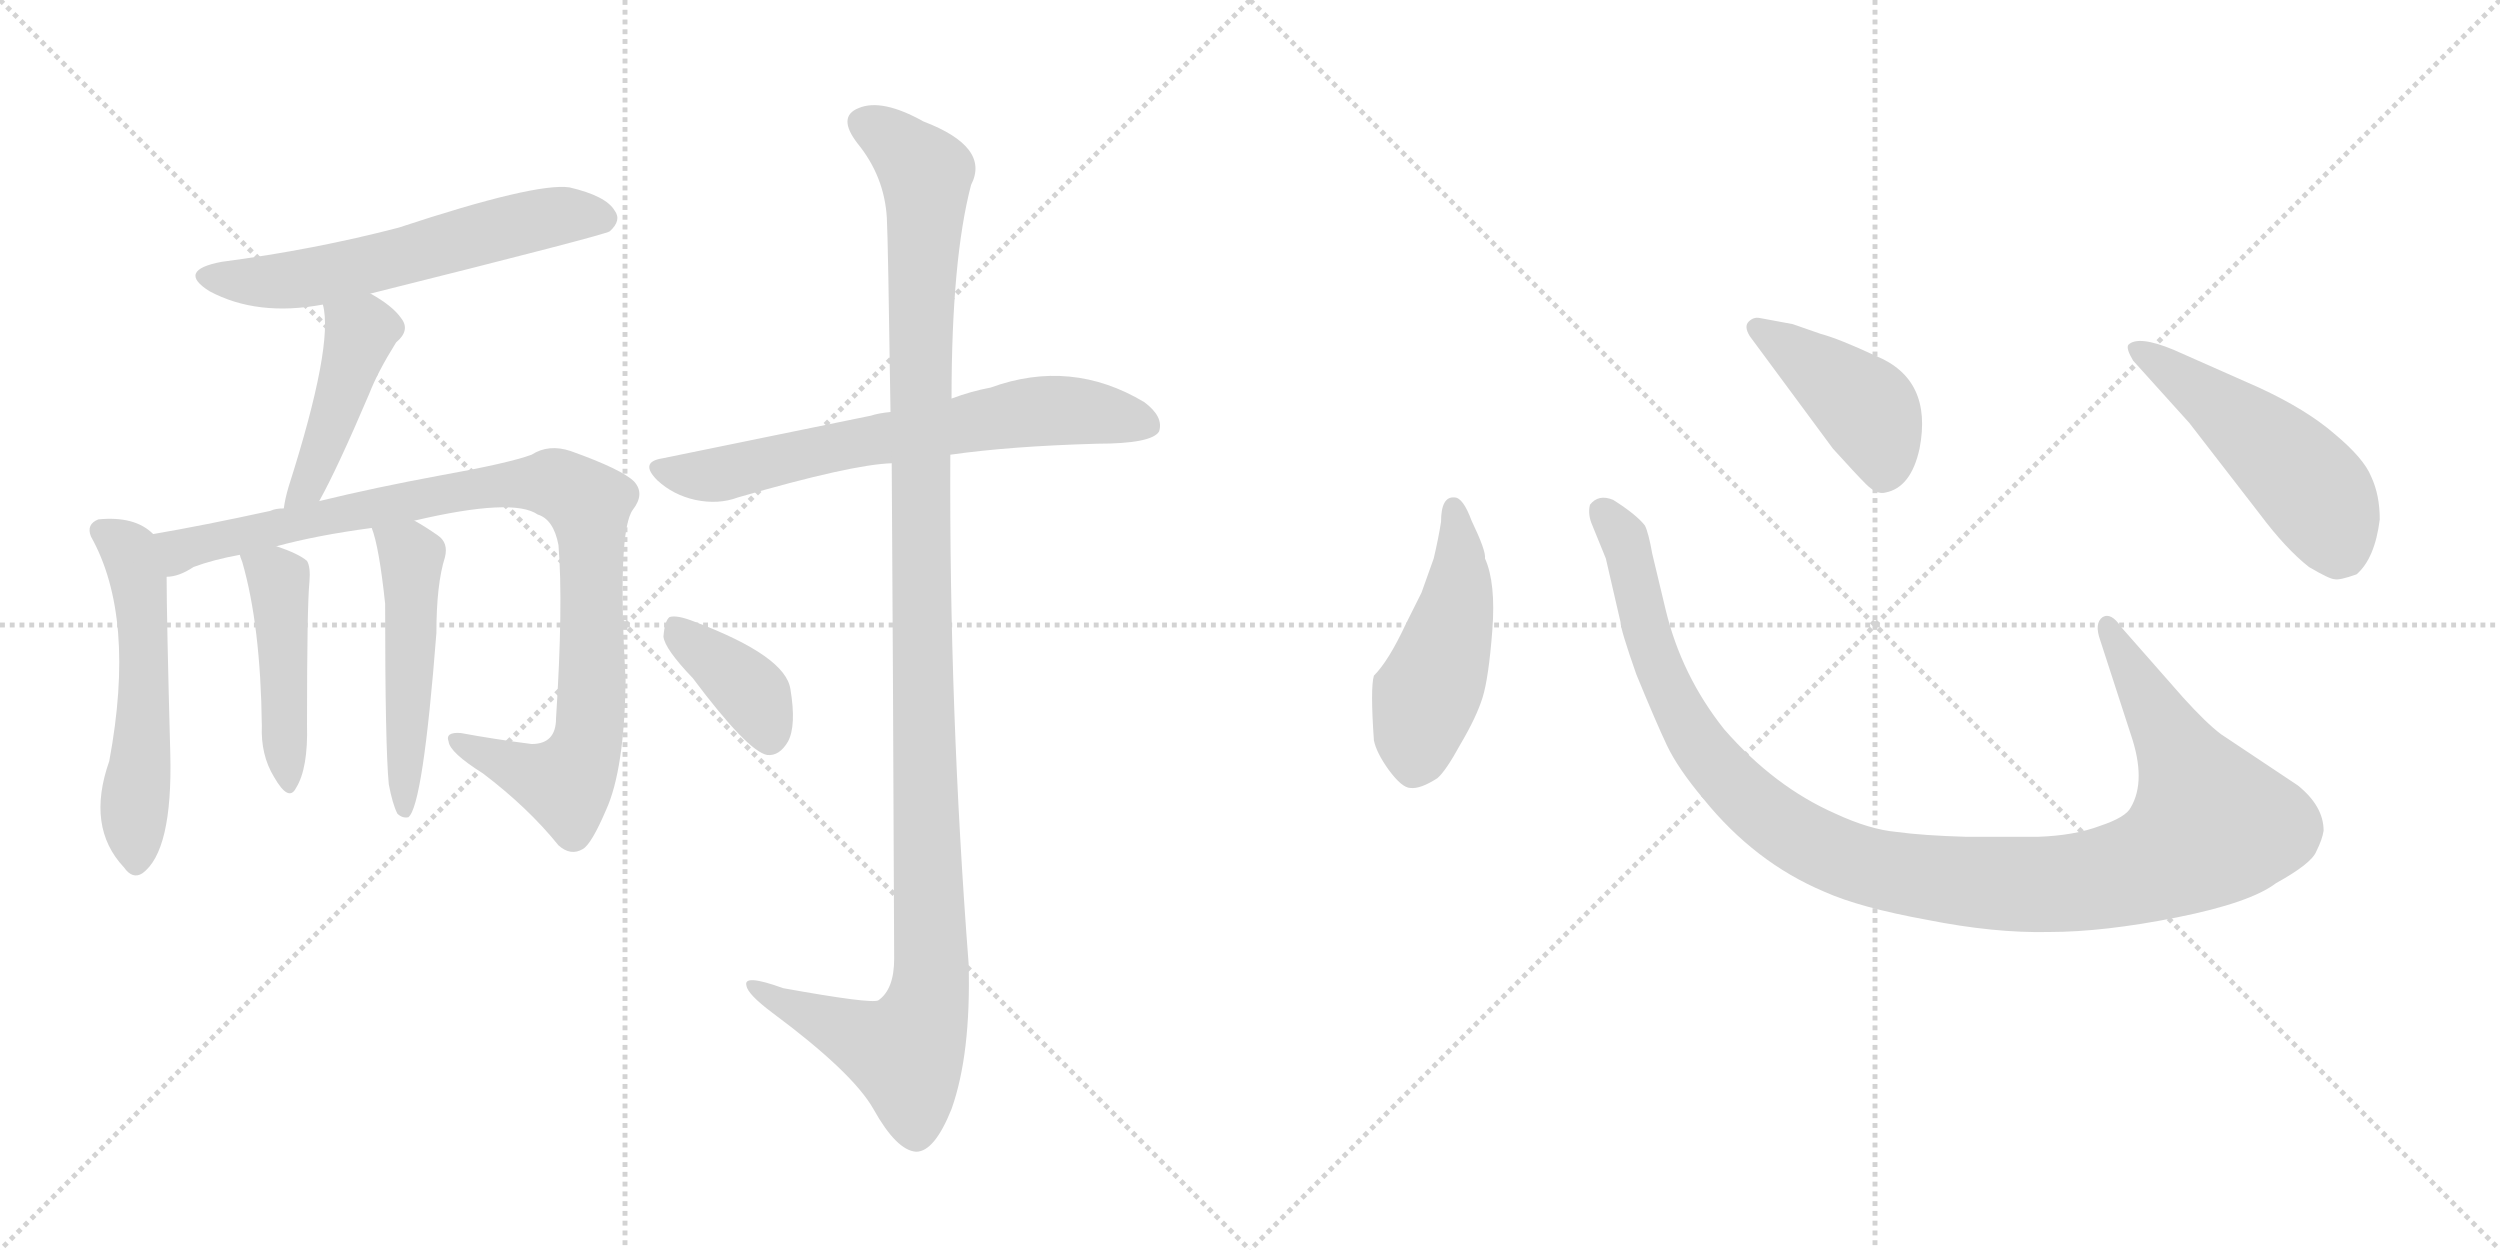 <svg version="1.1" viewBox="0 0 2048 1024" xmlns="http://www.w3.org/2000/svg">
  <g stroke="lightgray" stroke-dasharray="1,1" stroke-width="1" transform="scale(4, 4)">
    <line x1="0" y1="0" x2="256" y2="256"></line>
    <line x1="256" y1="0" x2="0" y2="256"></line>
    <line x1="128" y1="0" x2="128" y2="256"></line>
    <line x1="0" y1="128" x2="256" y2="128"></line>
    <line x1="256" y1="0" x2="512" y2="256"></line>
    <line x1="512" y1="0" x2="256" y2="256"></line>
    <line x1="384" y1="0" x2="384" y2="256"></line>
    <line x1="256" y1="128" x2="512" y2="128"></line>
  </g>
<g transform="scale(1, -1) translate(0, -850)">
   <style type="text/css">
    @keyframes keyframes0 {
      from {
       stroke: black;
       stroke-dashoffset: 584;
       stroke-width: 128;
       }
       66% {
       animation-timing-function: step-end;
       stroke: black;
       stroke-dashoffset: 0;
       stroke-width: 128;
       }
       to {
       stroke: black;
       stroke-width: 1024;
       }
       }
       #make-me-a-hanzi-animation-0 {
         animation: keyframes0 0.725s both;
         animation-delay: 0s;
         animation-timing-function: linear;
       }
    @keyframes keyframes1 {
      from {
       stroke: black;
       stroke-dashoffset: 440;
       stroke-width: 128;
       }
       59% {
       animation-timing-function: step-end;
       stroke: black;
       stroke-dashoffset: 0;
       stroke-width: 128;
       }
       to {
       stroke: black;
       stroke-width: 1024;
       }
       }
       #make-me-a-hanzi-animation-1 {
         animation: keyframes1 0.608s both;
         animation-delay: 0.725s;
         animation-timing-function: linear;
       }
    @keyframes keyframes2 {
      from {
       stroke: black;
       stroke-dashoffset: 531;
       stroke-width: 128;
       }
       63% {
       animation-timing-function: step-end;
       stroke: black;
       stroke-dashoffset: 0;
       stroke-width: 128;
       }
       to {
       stroke: black;
       stroke-width: 1024;
       }
       }
       #make-me-a-hanzi-animation-2 {
         animation: keyframes2 0.682s both;
         animation-delay: 1.333s;
         animation-timing-function: linear;
       }
    @keyframes keyframes3 {
      from {
       stroke: black;
       stroke-dashoffset: 945;
       stroke-width: 128;
       }
       75% {
       animation-timing-function: step-end;
       stroke: black;
       stroke-dashoffset: 0;
       stroke-width: 128;
       }
       to {
       stroke: black;
       stroke-width: 1024;
       }
       }
       #make-me-a-hanzi-animation-3 {
         animation: keyframes3 1.019s both;
         animation-delay: 2.015s;
         animation-timing-function: linear;
       }
    @keyframes keyframes4 {
      from {
       stroke: black;
       stroke-dashoffset: 450;
       stroke-width: 128;
       }
       59% {
       animation-timing-function: step-end;
       stroke: black;
       stroke-dashoffset: 0;
       stroke-width: 128;
       }
       to {
       stroke: black;
       stroke-width: 1024;
       }
       }
       #make-me-a-hanzi-animation-4 {
         animation: keyframes4 0.616s both;
         animation-delay: 3.035s;
         animation-timing-function: linear;
       }
    @keyframes keyframes5 {
      from {
       stroke: black;
       stroke-dashoffset: 498;
       stroke-width: 128;
       }
       62% {
       animation-timing-function: step-end;
       stroke: black;
       stroke-dashoffset: 0;
       stroke-width: 128;
       }
       to {
       stroke: black;
       stroke-width: 1024;
       }
       }
       #make-me-a-hanzi-animation-5 {
         animation: keyframes5 0.655s both;
         animation-delay: 3.651s;
         animation-timing-function: linear;
       }
    @keyframes keyframes6 {
      from {
       stroke: black;
       stroke-dashoffset: 662;
       stroke-width: 128;
       }
       68% {
       animation-timing-function: step-end;
       stroke: black;
       stroke-dashoffset: 0;
       stroke-width: 128;
       }
       to {
       stroke: black;
       stroke-width: 1024;
       }
       }
       #make-me-a-hanzi-animation-6 {
         animation: keyframes6 0.789s both;
         animation-delay: 4.306s;
         animation-timing-function: linear;
       }
    @keyframes keyframes7 {
      from {
       stroke: black;
       stroke-dashoffset: 1182;
       stroke-width: 128;
       }
       79% {
       animation-timing-function: step-end;
       stroke: black;
       stroke-dashoffset: 0;
       stroke-width: 128;
       }
       to {
       stroke: black;
       stroke-width: 1024;
       }
       }
       #make-me-a-hanzi-animation-7 {
         animation: keyframes7 1.212s both;
         animation-delay: 5.095s;
         animation-timing-function: linear;
       }
    @keyframes keyframes8 {
      from {
       stroke: black;
       stroke-dashoffset: 381;
       stroke-width: 128;
       }
       55% {
       animation-timing-function: step-end;
       stroke: black;
       stroke-dashoffset: 0;
       stroke-width: 128;
       }
       to {
       stroke: black;
       stroke-width: 1024;
       }
       }
       #make-me-a-hanzi-animation-8 {
         animation: keyframes8 0.56s both;
         animation-delay: 6.307s;
         animation-timing-function: linear;
       }
    @keyframes keyframes9 {
      from {
       stroke: black;
       stroke-dashoffset: 474;
       stroke-width: 128;
       }
       61% {
       animation-timing-function: step-end;
       stroke: black;
       stroke-dashoffset: 0;
       stroke-width: 128;
       }
       to {
       stroke: black;
       stroke-width: 1024;
       }
       }
       #make-me-a-hanzi-animation-9 {
         animation: keyframes9 0.636s both;
         animation-delay: 6.867s;
         animation-timing-function: linear;
       }
    @keyframes keyframes10 {
      from {
       stroke: black;
       stroke-dashoffset: 1118;
       stroke-width: 128;
       }
       78% {
       animation-timing-function: step-end;
       stroke: black;
       stroke-dashoffset: 0;
       stroke-width: 128;
       }
       to {
       stroke: black;
       stroke-width: 1024;
       }
       }
       #make-me-a-hanzi-animation-10 {
         animation: keyframes10 1.16s both;
         animation-delay: 7.502s;
         animation-timing-function: linear;
       }
    @keyframes keyframes11 {
      from {
       stroke: black;
       stroke-dashoffset: 422;
       stroke-width: 128;
       }
       58% {
       animation-timing-function: step-end;
       stroke: black;
       stroke-dashoffset: 0;
       stroke-width: 128;
       }
       to {
       stroke: black;
       stroke-width: 1024;
       }
       }
       #make-me-a-hanzi-animation-11 {
         animation: keyframes11 0.593s both;
         animation-delay: 8.662s;
         animation-timing-function: linear;
       }
    @keyframes keyframes12 {
      from {
       stroke: black;
       stroke-dashoffset: 501;
       stroke-width: 128;
       }
       62% {
       animation-timing-function: step-end;
       stroke: black;
       stroke-dashoffset: 0;
       stroke-width: 128;
       }
       to {
       stroke: black;
       stroke-width: 1024;
       }
       }
       #make-me-a-hanzi-animation-12 {
         animation: keyframes12 0.658s both;
         animation-delay: 9.256s;
         animation-timing-function: linear;
       }
</style>
<path d="M 303.5 609.5 Q 495.5 657.5 499.5 660.5 Q 509.5 669.5 503.5 677.5 Q 496.5 689.5 466.5 696.5 Q 438.5 700.5 326.5 663.5 Q 257.5 645.5 181.5 635.5 Q 144.5 628.5 171.5 611.5 Q 210.5 590.5 264.5 600.5 L 303.5 609.5 Z" fill="lightgray"></path> 
<path d="M 261.5 439.5 Q 276.5 466.5 302.5 527.5 Q 309.5 545.5 324.5 569.5 Q 336.5 579.5 328.5 589.5 Q 321.5 599.5 303.5 609.5 C 277.5 624.5 258.5 629.5 264.5 600.5 Q 273.5 567.5 236.5 451.5 Q 233.5 441.5 232.5 433.5 C 227.5 403.5 247.5 413.5 261.5 439.5 Z" fill="lightgray"></path> 
<path d="M 125.5 412.5 Q 110.5 427.5 80.5 424.5 Q 70.5 420.5 74.5 410.5 Q 111.5 344.5 89.5 226.5 Q 70.5 172.5 101.5 139.5 Q 108.5 129.5 116.5 134.5 Q 141.5 152.5 139.5 232.5 Q 136.5 344.5 136.5 377.5 C 136.5 404.5 136.5 404.5 125.5 412.5 Z" fill="lightgray"></path> 
<path d="M 339.5 423.5 Q 420.5 442.5 440.5 428.5 Q 453.5 424.5 457.5 403.5 Q 461.5 354.5 455.5 261.5 Q 455.5 240.5 435.5 240.5 Q 404.5 244.5 377.5 249.5 Q 364.5 250.5 367.5 242.5 Q 368.5 233.5 395.5 216.5 Q 432.5 188.5 457.5 157.5 Q 467.5 148.5 477.5 154.5 Q 484.5 158.5 496.5 186.5 Q 511.5 219.5 512.5 292.5 Q 505.5 415.5 518.5 432.5 Q 528.5 445.5 519.5 455.5 Q 509.5 465.5 467.5 480.5 Q 449.5 486.5 435.5 477.5 Q 416.5 470.5 360.5 460.5 Q 306.5 450.5 261.5 439.5 L 232.5 433.5 Q 225.5 433.5 221.5 431.5 Q 166.5 419.5 125.5 412.5 C 95.5 407.5 108.5 367.5 136.5 377.5 Q 146.5 377.5 158.5 385.5 Q 174.5 391.5 196.5 395.5 L 226.5 402.5 Q 259.5 411.5 304.5 417.5 L 339.5 423.5 Z" fill="lightgray"></path> 
<path d="M 196.5 395.5 Q 196.5 394.5 198.5 389.5 Q 213.5 337.5 214.5 255.5 Q 213.5 231.5 224.5 213.5 Q 236.5 192.5 242.5 204.5 Q 252.5 220.5 251.5 256.5 Q 251.5 353.5 253.5 373.5 Q 254.5 385.5 251.5 390.5 Q 244.5 396.5 226.5 402.5 C 198.5 412.5 189.5 415.5 196.5 395.5 Z" fill="lightgray"></path> 
<path d="M 318.5 207.5 Q 321.5 191.5 325.5 183.5 Q 329.5 179.5 334.5 180.5 Q 346.5 189.5 357.5 331.5 Q 357.5 371.5 364.5 393.5 Q 367.5 405.5 358.5 411.5 Q 348.5 418.5 339.5 423.5 C 313.5 438.5 295.5 446.5 304.5 417.5 Q 310.5 402.5 315.5 355.5 Q 315.5 238.5 318.5 207.5 Z" fill="lightgray"></path> 
<path d="M 778.5 477.5 Q 827.5 484.5 898.5 486.5 Q 943.5 486.5 949.5 496.5 Q 953.5 508.5 937.5 520.5 Q 877.5 556.5 811.5 532.5 Q 795.5 529.5 779.5 523.5 L 729.5 512.5 Q 719.5 511.5 713.5 509.5 Q 635.5 493.5 542.5 474.5 Q 523.5 471.5 538.5 456.5 Q 551.5 444.5 569.5 440.5 Q 588.5 436.5 604.5 442.5 Q 697.5 469.5 730.5 470.5 L 778.5 477.5 Z" fill="lightgray"></path> 
<path d="M 730.5 470.5 Q 731.5 322.5 732.5 64.5 Q 732.5 39.5 719.5 30.5 Q 713.5 27.5 641.5 40.5 Q 608.5 52.5 611.5 42.5 Q 612.5 35.5 632.5 20.5 Q 698.5 -28.5 715.5 -58.5 Q 734.5 -92.5 750.5 -93.5 Q 765.5 -93.5 779.5 -58.5 Q 795.5 -13.5 793.5 60.5 Q 777.5 268.5 778.5 477.5 L 779.5 523.5 Q 779.5 637.5 795.5 698.5 Q 811.5 729.5 756.5 750.5 Q 722.5 769.5 703.5 761.5 Q 685.5 754.5 702.5 732.5 Q 724.5 705.5 726.5 671.5 Q 727.5 653.5 729.5 512.5 L 730.5 470.5 Z" fill="lightgray"></path> 
<path d="M 567.5 294.5 Q 612.5 234.5 628.5 231.5 Q 638.5 230.5 645.5 242.5 Q 652.5 255.5 647.5 285.5 Q 643.5 312.5 569.5 340.5 Q 554.5 346.5 548.5 344.5 Q 544.5 341.5 543.5 328.5 Q 544.5 318.5 567.5 294.5 Z" fill="lightgray"></path> 
<path d="M 1180.5 422.5 Q 1178.5 409.5 1174.5 392.5 L 1164.5 364.5 L 1151.5 338.5 Q 1137.5 308.5 1125.5 296.5 Q 1122.5 286.5 1125.5 243.5 Q 1127.5 233.5 1137.5 219.5 Q 1148.5 204.5 1155.5 204.5 Q 1163.5 203.5 1177.5 212.5 Q 1184.5 218.5 1196.5 240.5 Q 1209.5 262.5 1214.5 278.5 Q 1219.5 294.5 1222.5 333.5 Q 1225.5 372.5 1216.5 392.5 Q 1217.5 398.5 1205.5 423.5 Q 1198.5 442.5 1191.5 442.5 Q 1180.5 443.5 1180.5 422.5 Z" fill="lightgray"></path> 
<path d="M 1788.5 278.5 L 1737.5 336.5 Q 1729.5 348.5 1722.5 344.5 Q 1715.5 339.5 1720.5 325.5 L 1745.5 248.5 Q 1758.5 210.5 1745.5 188.5 Q 1741.5 180.5 1720.5 173.5 Q 1699.5 165.5 1669.5 164.5 L 1610.5 164.5 Q 1575.5 165.5 1553.5 168.5 Q 1531.5 170.5 1503.5 183.5 Q 1453.5 205.5 1412.5 252.5 Q 1377.5 296.5 1364.5 350.5 L 1353.5 396.5 Q 1350.5 413.5 1347.5 419.5 Q 1340.5 428.5 1321.5 440.5 Q 1309.5 445.5 1302.5 436.5 Q 1300.5 428.5 1304.5 419.5 L 1315.5 392.5 L 1327.5 340.5 Q 1327.5 334.5 1340.5 297.5 Q 1356.5 258.5 1365.5 239.5 Q 1374.5 220.5 1395.5 195.5 Q 1437.5 143.5 1494.5 119.5 Q 1523.5 106.5 1578.5 96.5 Q 1633.5 85.5 1678.5 86.5 Q 1723.5 86.5 1783.5 98.5 Q 1843.5 110.5 1864.5 126.5 Q 1893.5 142.5 1897.5 152.5 Q 1902.5 162.5 1903.5 169.5 Q 1903.5 189.5 1882.5 206.5 L 1819.5 248.5 Q 1807.5 257.5 1788.5 278.5 Z" fill="lightgray"></path> 
<path d="M 1433.5 574.5 L 1501.5 482.5 Q 1520.5 461.5 1528.5 453.5 Q 1537.5 444.5 1544.5 446.5 Q 1565.5 450.5 1572.5 482.5 Q 1583.5 539.5 1536.5 558.5 Q 1506.5 572.5 1491.5 576.5 L 1468.5 584.5 L 1441.5 589.5 Q 1436.5 590.5 1432.5 586.5 Q 1428.5 582.5 1433.5 574.5 Z" fill="lightgray"></path> 
<path d="M 1793.5 503.5 L 1851.5 428.5 Q 1872.5 400.5 1891.5 385.5 Q 1908.5 375.5 1912.5 375.5 Q 1916.5 374.5 1930.5 379.5 Q 1945.5 392.5 1949.5 424.5 Q 1949.5 444.5 1942.5 459.5 Q 1936.5 474.5 1912.5 494.5 Q 1889.5 514.5 1850.5 532.5 L 1780.5 563.5 Q 1751.5 575.5 1743.5 567.5 Q 1741.5 564.5 1747.5 554.5 L 1793.5 503.5 Z" fill="lightgray"></path> 
      <clipPath id="make-me-a-hanzi-clip-0">
      <path d="M 303.5 609.5 Q 495.5 657.5 499.5 660.5 Q 509.5 669.5 503.5 677.5 Q 496.5 689.5 466.5 696.5 Q 438.5 700.5 326.5 663.5 Q 257.5 645.5 181.5 635.5 Q 144.5 628.5 171.5 611.5 Q 210.5 590.5 264.5 600.5 L 303.5 609.5 Z" fill="lightgray"></path>
      </clipPath>
      <path clip-path="url(#make-me-a-hanzi-clip-0)" d="M 173.5 624.5 L 210.5 618.5 L 252.5 622.5 L 436.5 669.5 L 468.5 674.5 L 494.5 670.5 " fill="none" id="make-me-a-hanzi-animation-0" stroke-dasharray="456 912" stroke-linecap="round"></path>

      <clipPath id="make-me-a-hanzi-clip-1">
      <path d="M 261.5 439.5 Q 276.5 466.5 302.5 527.5 Q 309.5 545.5 324.5 569.5 Q 336.5 579.5 328.5 589.5 Q 321.5 599.5 303.5 609.5 C 277.5 624.5 258.5 629.5 264.5 600.5 Q 273.5 567.5 236.5 451.5 Q 233.5 441.5 232.5 433.5 C 227.5 403.5 247.5 413.5 261.5 439.5 Z" fill="lightgray"></path>
      </clipPath>
      <path clip-path="url(#make-me-a-hanzi-clip-1)" d="M 271.5 598.5 L 295.5 576.5 L 251.5 450.5 L 239.5 436.5 " fill="none" id="make-me-a-hanzi-animation-1" stroke-dasharray="312 624" stroke-linecap="round"></path>

      <clipPath id="make-me-a-hanzi-clip-2">
      <path d="M 125.5 412.5 Q 110.5 427.5 80.5 424.5 Q 70.5 420.5 74.5 410.5 Q 111.5 344.5 89.5 226.5 Q 70.5 172.5 101.5 139.5 Q 108.5 129.5 116.5 134.5 Q 141.5 152.5 139.5 232.5 Q 136.5 344.5 136.5 377.5 C 136.5 404.5 136.5 404.5 125.5 412.5 Z" fill="lightgray"></path>
      </clipPath>
      <path clip-path="url(#make-me-a-hanzi-clip-2)" d="M 89.5 412.5 L 109.5 387.5 L 117.5 331.5 L 111.5 145.5 " fill="none" id="make-me-a-hanzi-animation-2" stroke-dasharray="403 806" stroke-linecap="round"></path>

      <clipPath id="make-me-a-hanzi-clip-3">
      <path d="M 339.5 423.5 Q 420.5 442.5 440.5 428.5 Q 453.5 424.5 457.5 403.5 Q 461.5 354.5 455.5 261.5 Q 455.5 240.5 435.5 240.5 Q 404.5 244.5 377.5 249.5 Q 364.5 250.5 367.5 242.5 Q 368.5 233.5 395.5 216.5 Q 432.5 188.5 457.5 157.5 Q 467.5 148.5 477.5 154.5 Q 484.5 158.5 496.5 186.5 Q 511.5 219.5 512.5 292.5 Q 505.5 415.5 518.5 432.5 Q 528.5 445.5 519.5 455.5 Q 509.5 465.5 467.5 480.5 Q 449.5 486.5 435.5 477.5 Q 416.5 470.5 360.5 460.5 Q 306.5 450.5 261.5 439.5 L 232.5 433.5 Q 225.5 433.5 221.5 431.5 Q 166.5 419.5 125.5 412.5 C 95.5 407.5 108.5 367.5 136.5 377.5 Q 146.5 377.5 158.5 385.5 Q 174.5 391.5 196.5 395.5 L 226.5 402.5 Q 259.5 411.5 304.5 417.5 L 339.5 423.5 Z" fill="lightgray"></path>
      </clipPath>
      <path clip-path="url(#make-me-a-hanzi-clip-3)" d="M 132.5 408.5 L 147.5 399.5 L 393.5 451.5 L 451.5 454.5 L 466.5 448.5 L 482.5 437.5 L 484.5 405.5 L 484.5 264.5 L 473.5 222.5 L 460.5 209.5 L 442.5 212.5 L 375.5 242.5 " fill="none" id="make-me-a-hanzi-animation-3" stroke-dasharray="817 1634" stroke-linecap="round"></path>

      <clipPath id="make-me-a-hanzi-clip-4">
      <path d="M 196.5 395.5 Q 196.5 394.5 198.5 389.5 Q 213.5 337.5 214.5 255.5 Q 213.5 231.5 224.5 213.5 Q 236.5 192.5 242.5 204.5 Q 252.5 220.5 251.5 256.5 Q 251.5 353.5 253.5 373.5 Q 254.5 385.5 251.5 390.5 Q 244.5 396.5 226.5 402.5 C 198.5 412.5 189.5 415.5 196.5 395.5 Z" fill="lightgray"></path>
      </clipPath>
      <path clip-path="url(#make-me-a-hanzi-clip-4)" d="M 204.5 394.5 L 228.5 372.5 L 234.5 211.5 " fill="none" id="make-me-a-hanzi-animation-4" stroke-dasharray="322 644" stroke-linecap="round"></path>

      <clipPath id="make-me-a-hanzi-clip-5">
      <path d="M 318.5 207.5 Q 321.5 191.5 325.5 183.5 Q 329.5 179.5 334.5 180.5 Q 346.5 189.5 357.5 331.5 Q 357.5 371.5 364.5 393.5 Q 367.5 405.5 358.5 411.5 Q 348.5 418.5 339.5 423.5 C 313.5 438.5 295.5 446.5 304.5 417.5 Q 310.5 402.5 315.5 355.5 Q 315.5 238.5 318.5 207.5 Z" fill="lightgray"></path>
      </clipPath>
      <path clip-path="url(#make-me-a-hanzi-clip-5)" d="M 311.5 414.5 L 337.5 393.5 L 331.5 185.5 " fill="none" id="make-me-a-hanzi-animation-5" stroke-dasharray="370 740" stroke-linecap="round"></path>

      <clipPath id="make-me-a-hanzi-clip-6">
      <path d="M 778.5 477.5 Q 827.5 484.5 898.5 486.5 Q 943.5 486.5 949.5 496.5 Q 953.5 508.5 937.5 520.5 Q 877.5 556.5 811.5 532.5 Q 795.5 529.5 779.5 523.5 L 729.5 512.5 Q 719.5 511.5 713.5 509.5 Q 635.5 493.5 542.5 474.5 Q 523.5 471.5 538.5 456.5 Q 551.5 444.5 569.5 440.5 Q 588.5 436.5 604.5 442.5 Q 697.5 469.5 730.5 470.5 L 778.5 477.5 Z" fill="lightgray"></path>
      </clipPath>
      <path clip-path="url(#make-me-a-hanzi-clip-6)" d="M 540.5 465.5 L 593.5 462.5 L 710.5 489.5 L 854.5 513.5 L 892.5 512.5 L 940.5 501.5 " fill="none" id="make-me-a-hanzi-animation-6" stroke-dasharray="534 1068" stroke-linecap="round"></path>

      <clipPath id="make-me-a-hanzi-clip-7">
      <path d="M 730.5 470.5 Q 731.5 322.5 732.5 64.5 Q 732.5 39.5 719.5 30.5 Q 713.5 27.5 641.5 40.5 Q 608.5 52.5 611.5 42.5 Q 612.5 35.5 632.5 20.5 Q 698.5 -28.5 715.5 -58.5 Q 734.5 -92.5 750.5 -93.5 Q 765.5 -93.5 779.5 -58.5 Q 795.5 -13.5 793.5 60.5 Q 777.5 268.5 778.5 477.5 L 779.5 523.5 Q 779.5 637.5 795.5 698.5 Q 811.5 729.5 756.5 750.5 Q 722.5 769.5 703.5 761.5 Q 685.5 754.5 702.5 732.5 Q 724.5 705.5 726.5 671.5 Q 727.5 653.5 729.5 512.5 L 730.5 470.5 Z" fill="lightgray"></path>
      </clipPath>
      <path clip-path="url(#make-me-a-hanzi-clip-7)" d="M 709.5 746.5 L 726.5 738.5 L 758.5 707.5 L 752.5 526.5 L 760.5 32.5 L 741.5 -12.5 L 666.5 16.5 L 630.5 33.5 L 628.5 40.5 L 617.5 40.5 " fill="none" id="make-me-a-hanzi-animation-7" stroke-dasharray="1054 2108" stroke-linecap="round"></path>

      <clipPath id="make-me-a-hanzi-clip-8">
      <path d="M 567.5 294.5 Q 612.5 234.5 628.5 231.5 Q 638.5 230.5 645.5 242.5 Q 652.5 255.5 647.5 285.5 Q 643.5 312.5 569.5 340.5 Q 554.5 346.5 548.5 344.5 Q 544.5 341.5 543.5 328.5 Q 544.5 318.5 567.5 294.5 Z" fill="lightgray"></path>
      </clipPath>
      <path clip-path="url(#make-me-a-hanzi-clip-8)" d="M 552.5 338.5 L 617.5 279.5 L 630.5 244.5 " fill="none" id="make-me-a-hanzi-animation-8" stroke-dasharray="253 506" stroke-linecap="round"></path>

      <clipPath id="make-me-a-hanzi-clip-9">
      <path d="M 1180.5 422.5 Q 1178.5 409.5 1174.5 392.5 L 1164.5 364.5 L 1151.5 338.5 Q 1137.5 308.5 1125.5 296.5 Q 1122.5 286.5 1125.5 243.5 Q 1127.5 233.5 1137.5 219.5 Q 1148.5 204.5 1155.5 204.5 Q 1163.5 203.5 1177.5 212.5 Q 1184.5 218.5 1196.5 240.5 Q 1209.5 262.5 1214.5 278.5 Q 1219.5 294.5 1222.5 333.5 Q 1225.5 372.5 1216.5 392.5 Q 1217.5 398.5 1205.5 423.5 Q 1198.5 442.5 1191.5 442.5 Q 1180.5 443.5 1180.5 422.5 Z" fill="lightgray"></path>
      </clipPath>
      <path clip-path="url(#make-me-a-hanzi-clip-9)" d="M 1190.5 433.5 L 1195.5 370.5 L 1161.5 255.5 L 1157.5 220.5 " fill="none" id="make-me-a-hanzi-animation-9" stroke-dasharray="346 692" stroke-linecap="round"></path>

      <clipPath id="make-me-a-hanzi-clip-10">
      <path d="M 1788.5 278.5 L 1737.5 336.5 Q 1729.5 348.5 1722.5 344.5 Q 1715.5 339.5 1720.5 325.5 L 1745.5 248.5 Q 1758.5 210.5 1745.5 188.5 Q 1741.5 180.5 1720.5 173.5 Q 1699.5 165.5 1669.5 164.5 L 1610.5 164.5 Q 1575.5 165.5 1553.5 168.5 Q 1531.5 170.5 1503.5 183.5 Q 1453.5 205.5 1412.5 252.5 Q 1377.5 296.5 1364.5 350.5 L 1353.5 396.5 Q 1350.5 413.5 1347.5 419.5 Q 1340.5 428.5 1321.5 440.5 Q 1309.5 445.5 1302.5 436.5 Q 1300.5 428.5 1304.5 419.5 L 1315.5 392.5 L 1327.5 340.5 Q 1327.5 334.5 1340.5 297.5 Q 1356.5 258.5 1365.5 239.5 Q 1374.5 220.5 1395.5 195.5 Q 1437.5 143.5 1494.5 119.5 Q 1523.5 106.5 1578.5 96.5 Q 1633.5 85.5 1678.5 86.5 Q 1723.5 86.5 1783.5 98.5 Q 1843.5 110.5 1864.5 126.5 Q 1893.5 142.5 1897.5 152.5 Q 1902.5 162.5 1903.5 169.5 Q 1903.5 189.5 1882.5 206.5 L 1819.5 248.5 Q 1807.5 257.5 1788.5 278.5 Z" fill="lightgray"></path>
      </clipPath>
      <path clip-path="url(#make-me-a-hanzi-clip-10)" d="M 1311.5 431.5 L 1333.5 399.5 L 1353.5 313.5 L 1393.5 236.5 L 1464.5 169.5 L 1500.5 150.5 L 1545.5 136.5 L 1621.5 126.5 L 1712.5 128.5 L 1766.5 142.5 L 1811.5 174.5 L 1726.5 337.5 " fill="none" id="make-me-a-hanzi-animation-10" stroke-dasharray="990 1980" stroke-linecap="round"></path>

      <clipPath id="make-me-a-hanzi-clip-11">
      <path d="M 1433.5 574.5 L 1501.5 482.5 Q 1520.5 461.5 1528.5 453.5 Q 1537.5 444.5 1544.5 446.5 Q 1565.5 450.5 1572.5 482.5 Q 1583.5 539.5 1536.5 558.5 Q 1506.5 572.5 1491.5 576.5 L 1468.5 584.5 L 1441.5 589.5 Q 1436.5 590.5 1432.5 586.5 Q 1428.5 582.5 1433.5 574.5 Z" fill="lightgray"></path>
      </clipPath>
      <path clip-path="url(#make-me-a-hanzi-clip-11)" d="M 1439.5 581.5 L 1528.5 515.5 L 1542.5 482.5 L 1542.5 463.5 " fill="none" id="make-me-a-hanzi-animation-11" stroke-dasharray="294 588" stroke-linecap="round"></path>

      <clipPath id="make-me-a-hanzi-clip-12">
      <path d="M 1793.5 503.5 L 1851.5 428.5 Q 1872.5 400.5 1891.5 385.5 Q 1908.5 375.5 1912.5 375.5 Q 1916.5 374.5 1930.5 379.5 Q 1945.5 392.5 1949.5 424.5 Q 1949.5 444.5 1942.5 459.5 Q 1936.5 474.5 1912.5 494.5 Q 1889.5 514.5 1850.5 532.5 L 1780.5 563.5 Q 1751.5 575.5 1743.5 567.5 Q 1741.5 564.5 1747.5 554.5 L 1793.5 503.5 Z" fill="lightgray"></path>
      </clipPath>
      <path clip-path="url(#make-me-a-hanzi-clip-12)" d="M 1750.5 562.5 L 1830.5 507.5 L 1889.5 454.5 L 1904.5 434.5 L 1914.5 392.5 " fill="none" id="make-me-a-hanzi-animation-12" stroke-dasharray="373 746" stroke-linecap="round"></path>

</g>
</svg>

